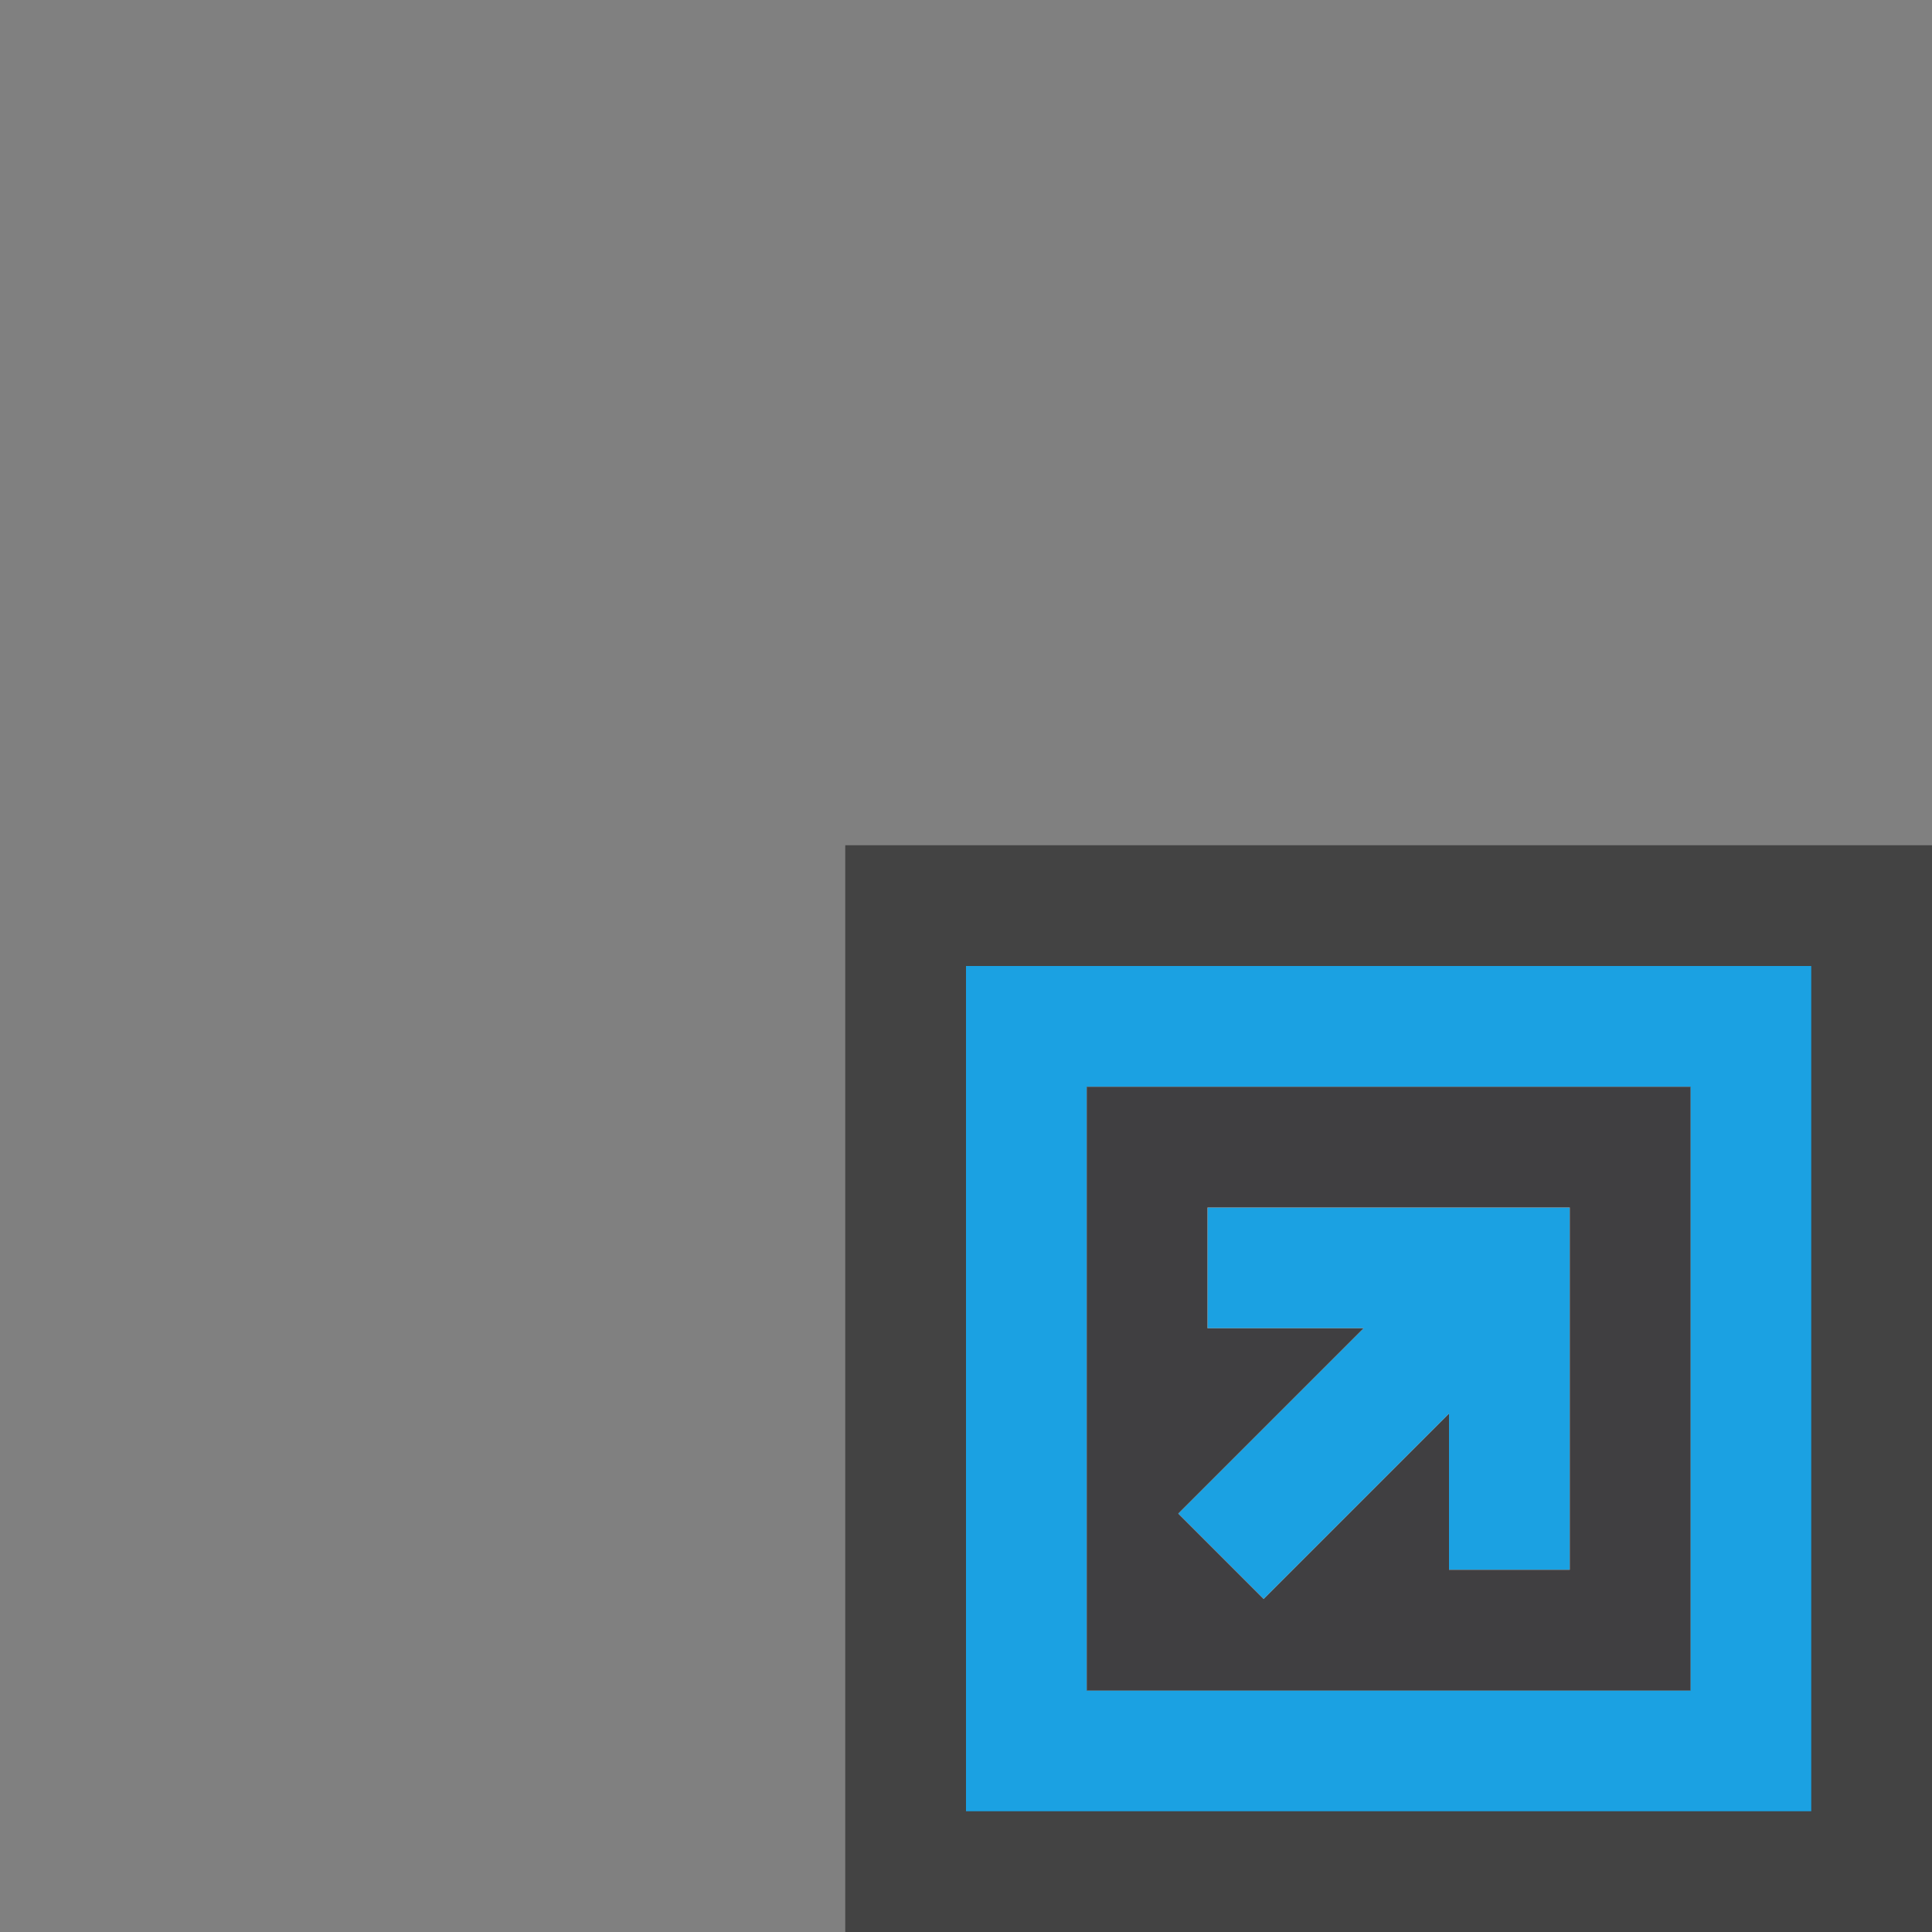 <svg xmlns="http://www.w3.org/2000/svg" viewBox="0 0 16 16"><rect x="0" y="0" width="16" height="16" fill="#808080" stroke="none"/><style>.st0{opacity:0;fill:#434343}.st1{fill:#403F41}.st2{fill:#434343}.st3{fill:#fff}.st4{fill:#1ba1e2}</style><g id="outline"><path class="st0" d="M0 0h16v16H0z"/><path class="st1" d="M14 14H9V9h5v5z"/><path class="st2" d="M16 16H7V7h9v9z"/></g><g id="icon_x5F_bg"><path class="st3" d="M9 9h5v5H9z"/><path class="st4" d="M13 10v3h-1v-1.293l-1.535 1.535-.707-.707L11.293 11H10v-1h3zm2-2v7H8V8h7zm-1 1H9v5h5V9z"/></g><path class="st1" d="M9 9v5h5V9H9zm4 4h-1v-1.293l-1.535 1.535-.707-.707L11.293 11H10v-1h3v3z" id="icon_x5F_fg"/></svg>